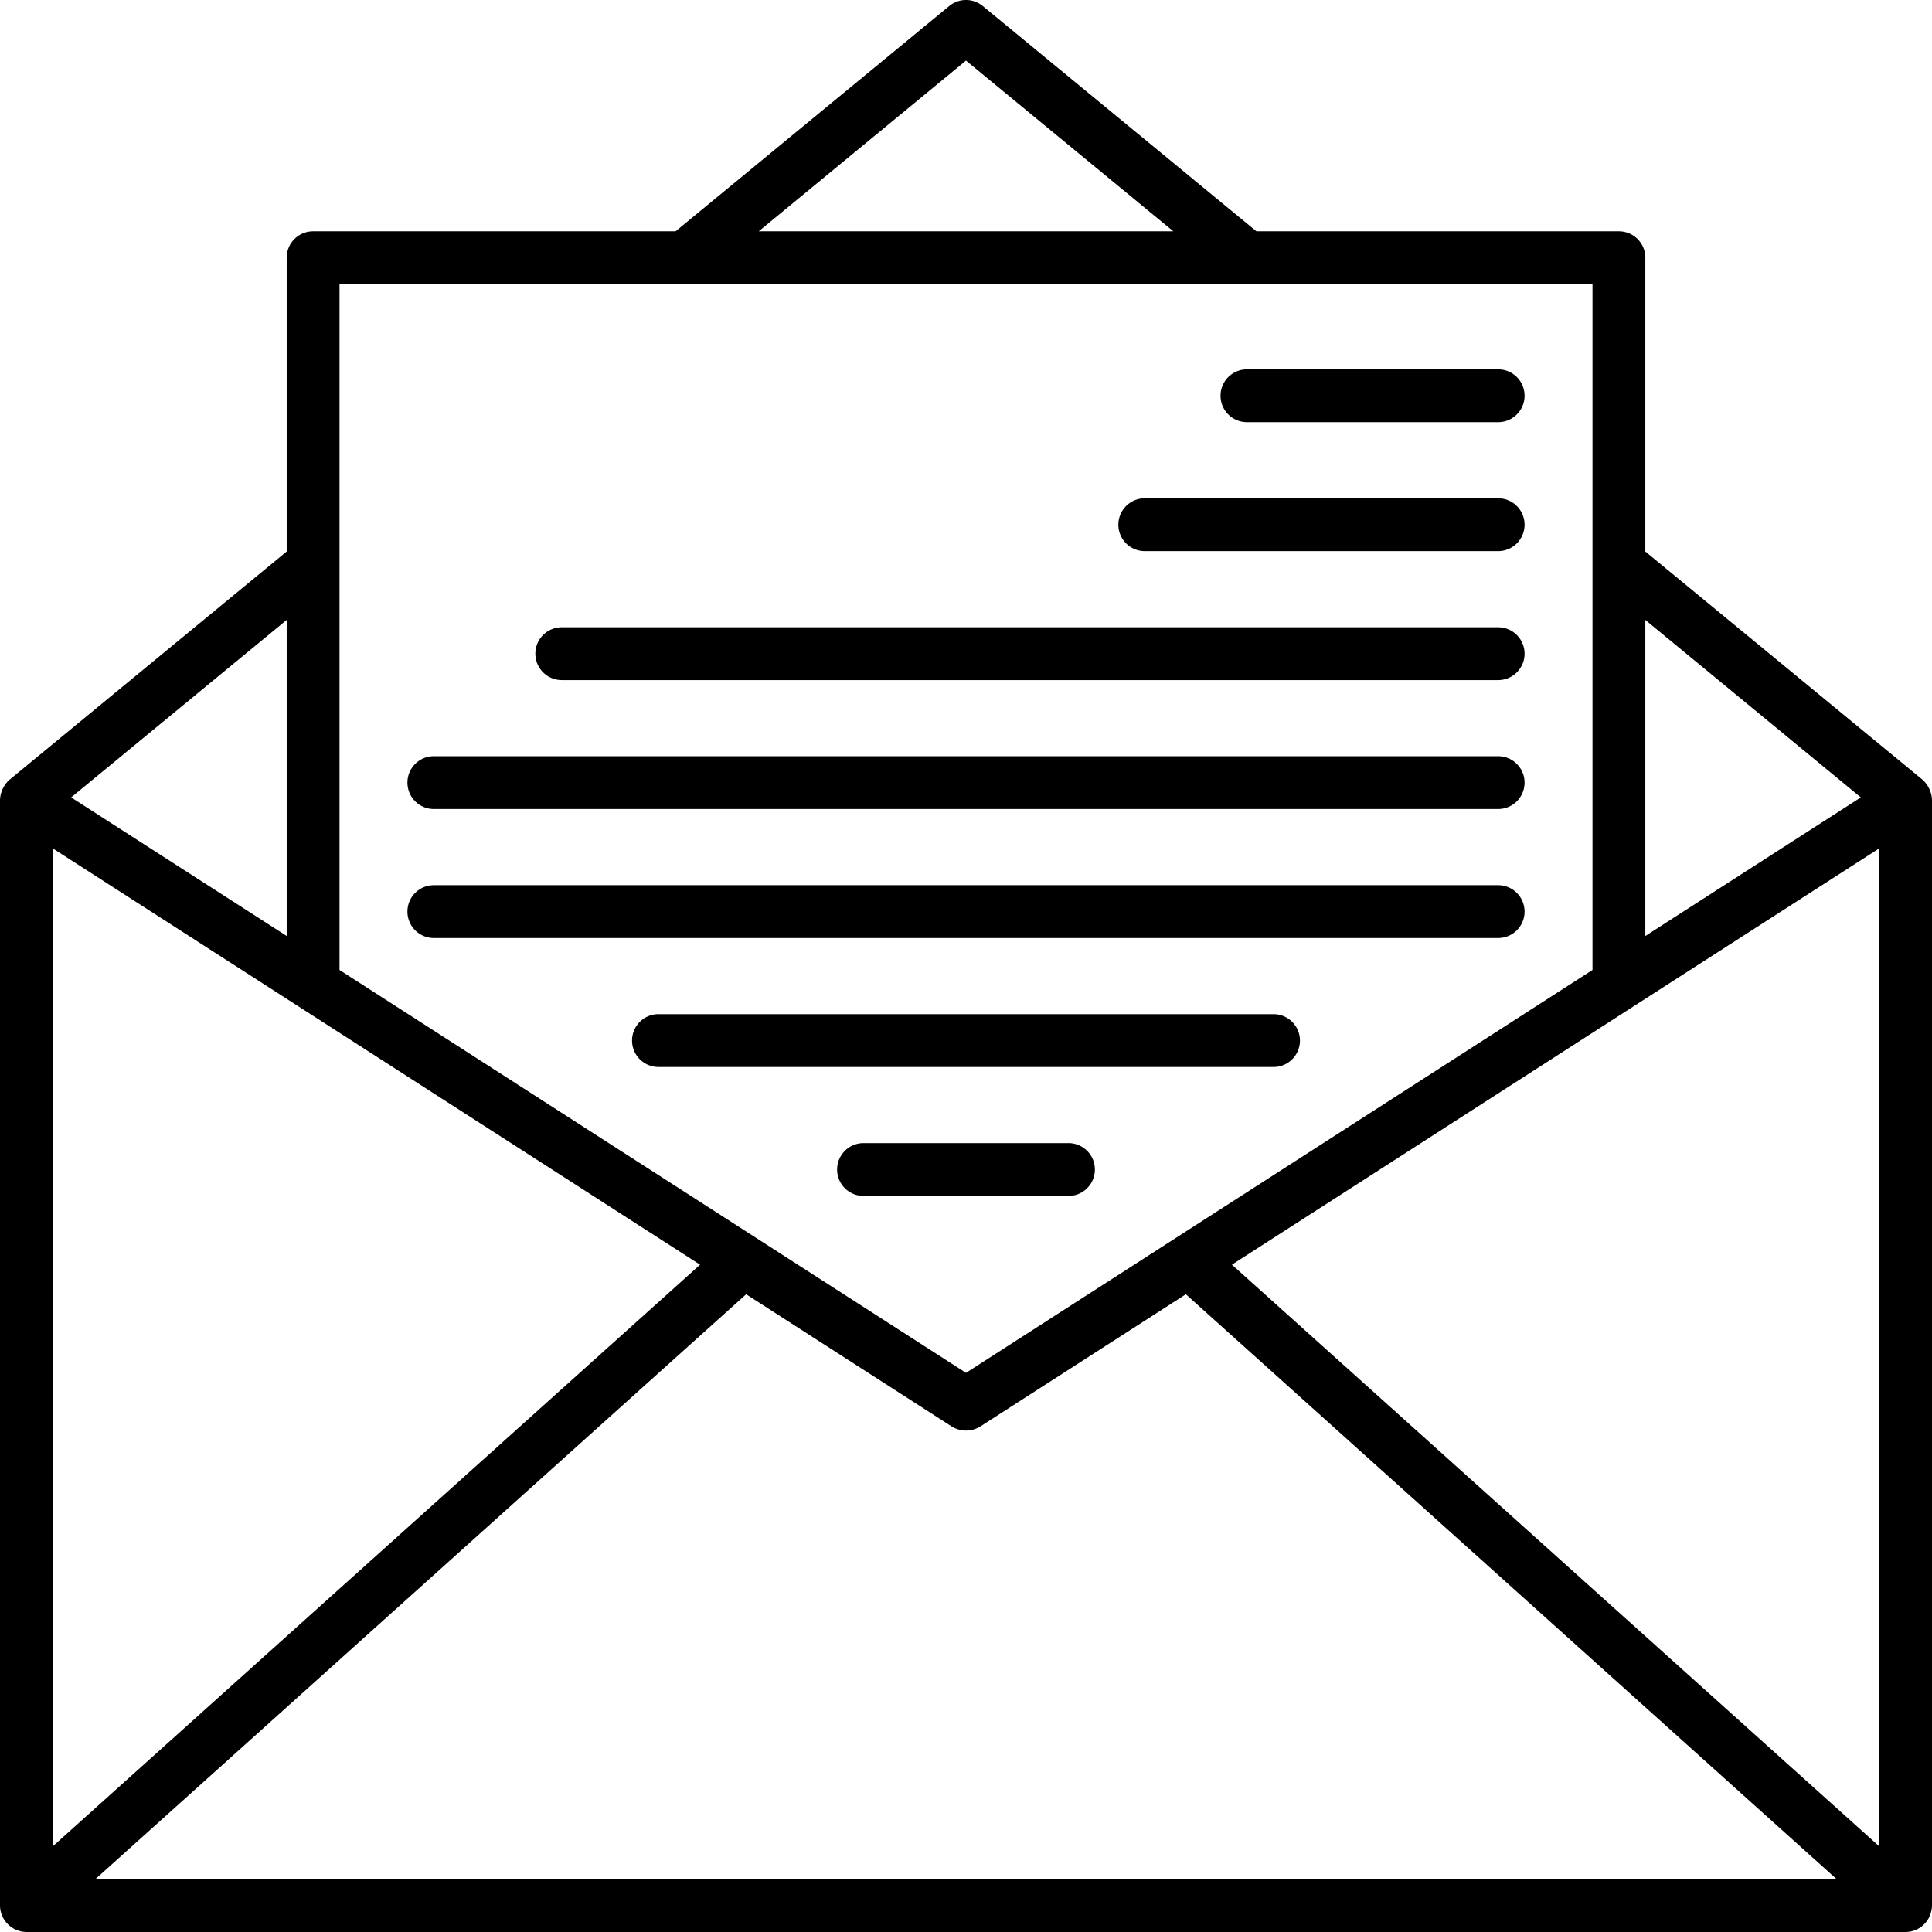 <?xml version="1.0" encoding="UTF-8"?>
<svg xmlns="http://www.w3.org/2000/svg" width="512" height="512" viewBox="0 0 128 128"><g><path d="M127.807,127.031a1.869,1.869,0,0,0,.193-.784V53a1.893,1.893,0,0,0-.638-1.351L109.007,36.539V17.074a1.749,1.749,0,0,0-1.75-1.75H83.241L65.112.4a1.744,1.744,0,0,0-2.224,0L44.759,15.324H20.744a1.749,1.749,0,0,0-1.75,1.75V36.539L.638,51.653A1.889,1.889,0,0,0,0,53v73.243A1.773,1.773,0,0,0,1.75,128h124.5A1.749,1.749,0,0,0,127.807,127.031ZM3.5,56.21,19.778,66.678l.019.012,26.585,17.1L3.5,122.321ZM49.434,85.75l13.619,8.758a1.8,1.8,0,0,0,1.894,0l13.619-8.759L121.684,124.5H6.316Zm32.184-1.963L108.2,66.69l.012-.008L124.5,56.21v66.111ZM123.285,52.83l-14.278,9.182V41.072ZM64,4.014l13.736,11.31H50.265ZM22.494,18.824h83.013V64.263L87.281,75.984,64,90.955,22.494,64.263V18.824Zm-3.5,43.188L4.715,52.83,18.994,41.072Z"/><path d="M82.614,27.969H99.257a1.75,1.75,0,0,0,0-3.5H82.614a1.75,1.75,0,0,0,0,3.5Z"/><path d="M75.844,36.513H99.257a1.75,1.75,0,0,0,0-3.5H75.844a1.75,1.75,0,0,0,0,3.5Z"/><path d="M37.219,45.058H99.257a1.75,1.75,0,0,0,0-3.5H37.219a1.75,1.75,0,0,0,0,3.5Z"/><path d="M28.744,53.6H99.257a1.75,1.75,0,0,0,0-3.5H28.744a1.75,1.75,0,0,0,0,3.5Z"/><path d="M28.744,62.146H99.257a1.75,1.75,0,0,0,0-3.5H28.744a1.75,1.75,0,0,0,0,3.5Z"/><path d="M84.375,67.19H43.625a1.75,1.75,0,0,0,0,3.5h40.75a1.75,1.75,0,0,0,0-3.5Z"/><path d="M70.789,75.734H57.211a1.75,1.75,0,0,0,0,3.5H70.789a1.75,1.75,0,0,0,0-3.5Z"/></g></svg>
